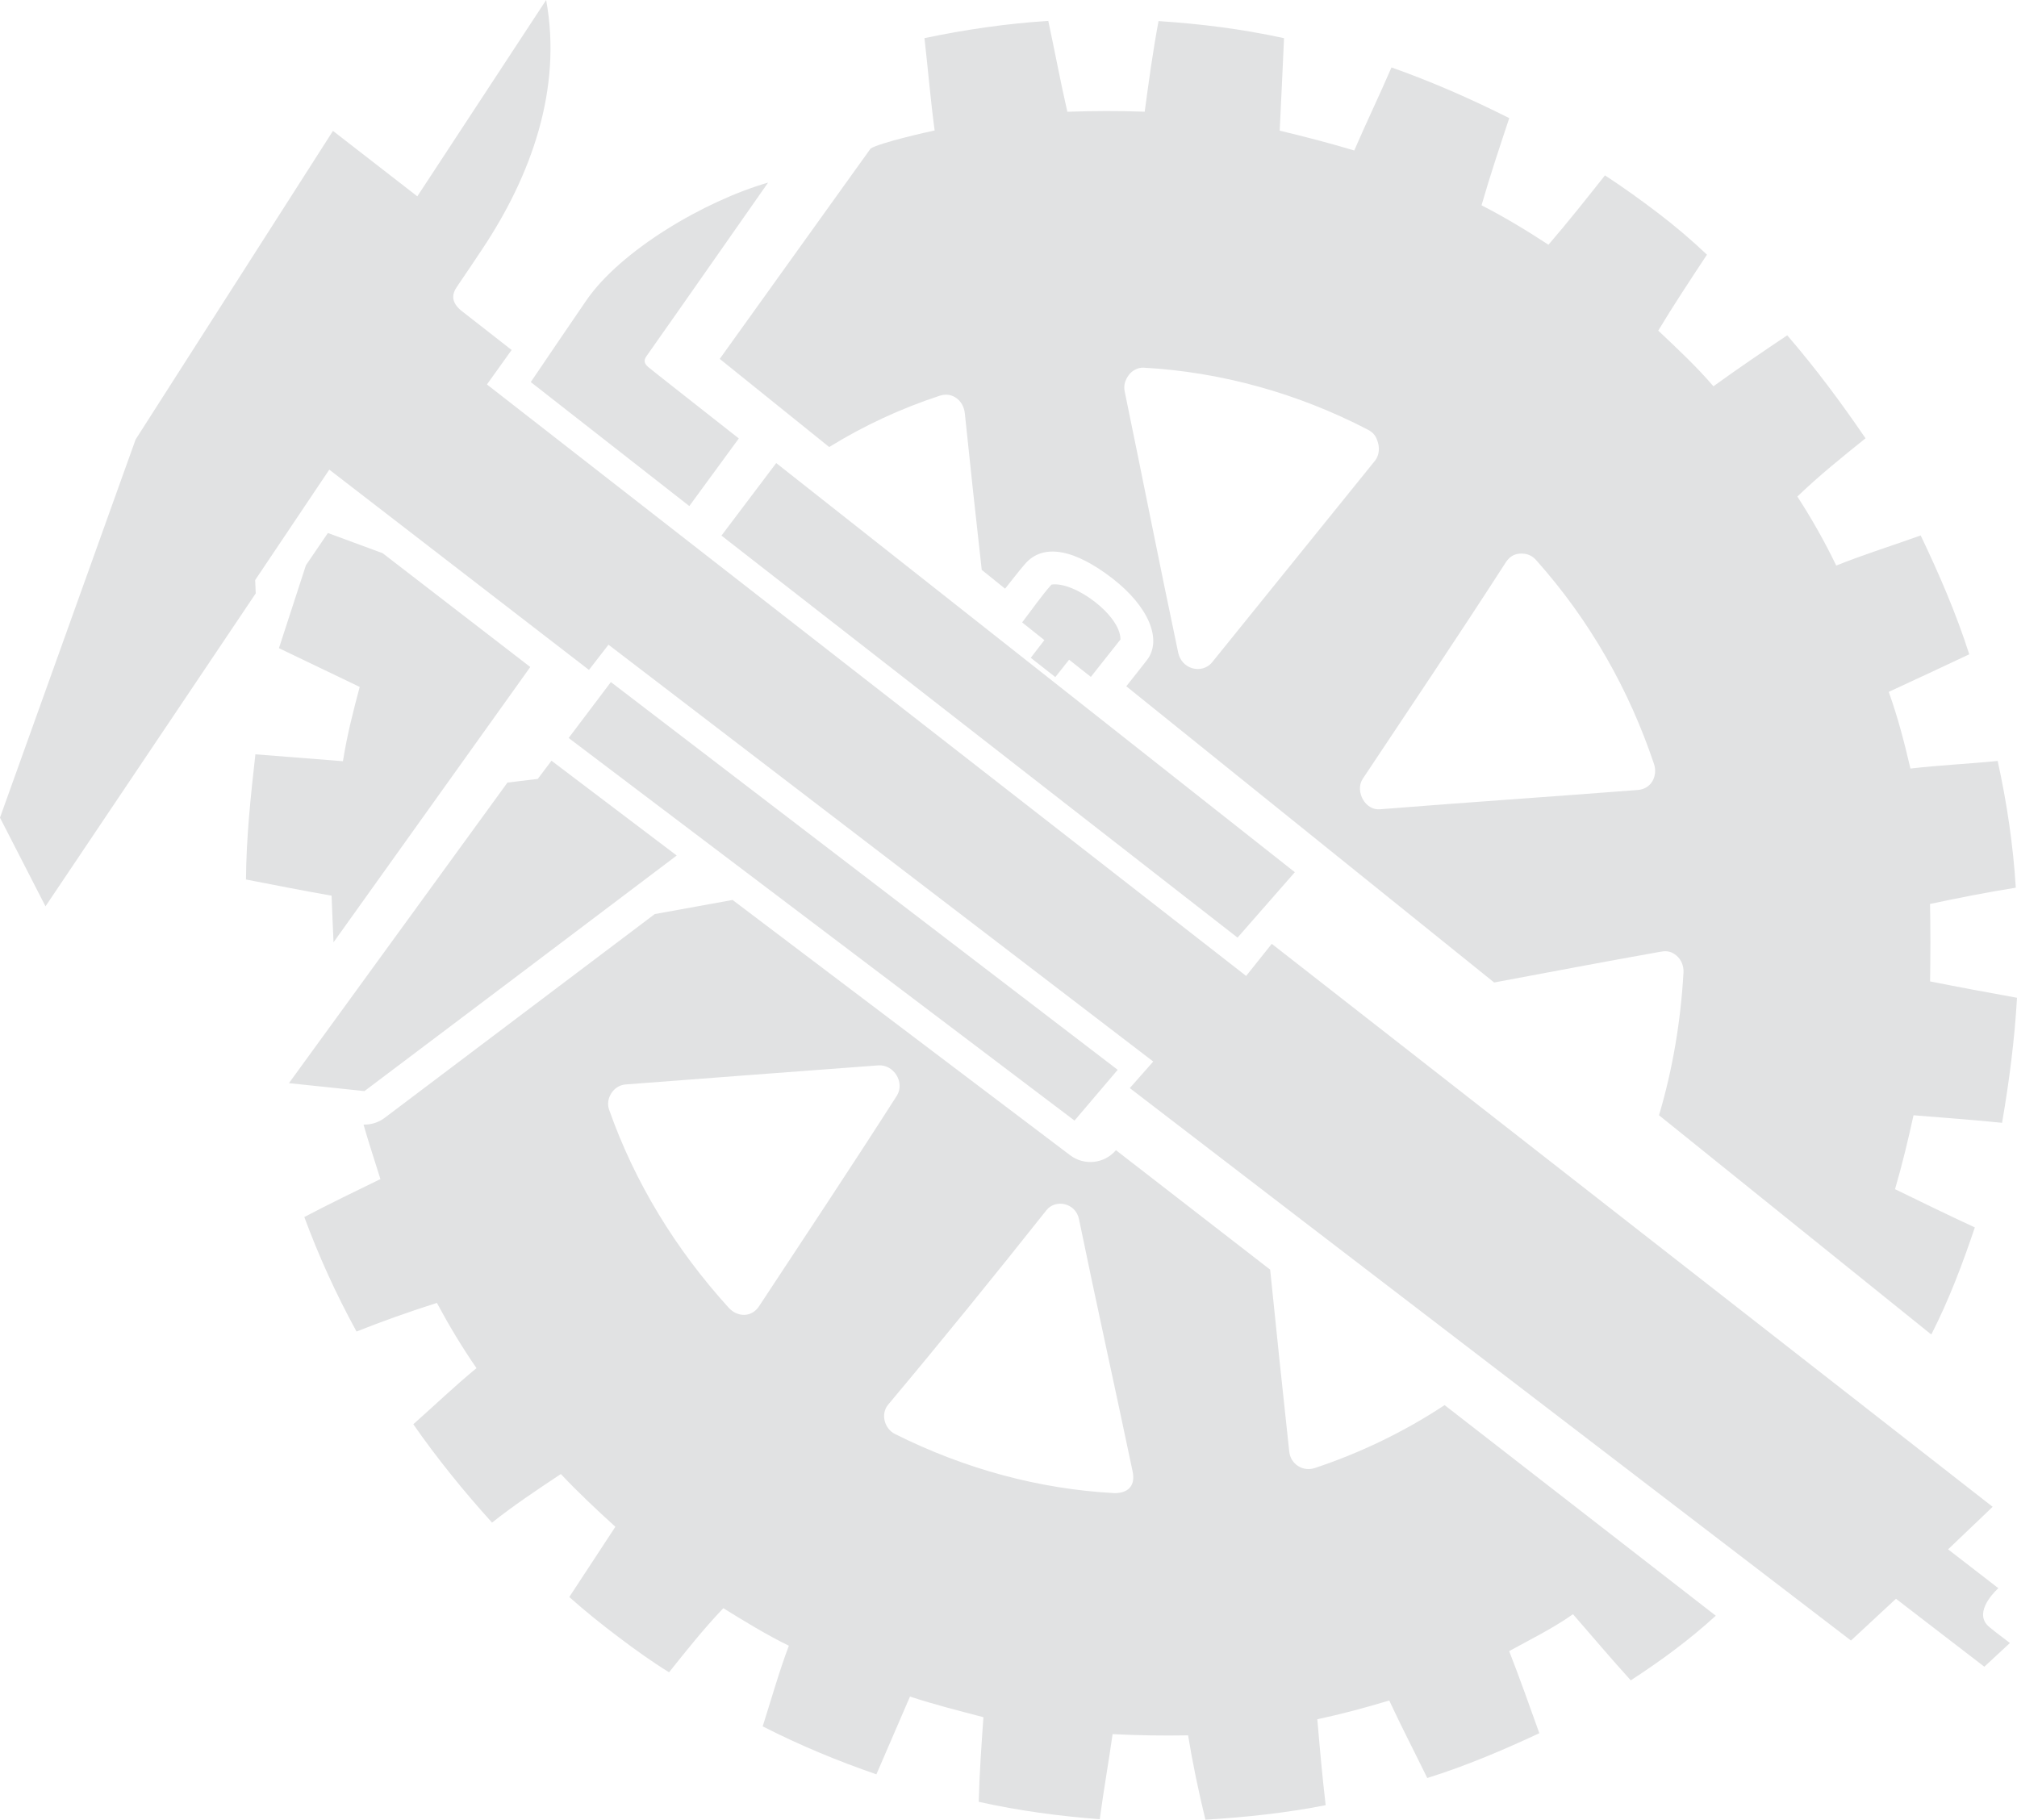 <?xml version="1.0" encoding="UTF-8"?>
<svg id="Layer_2" data-name="Layer 2" xmlns="http://www.w3.org/2000/svg" viewBox="0 0 121.962 110.037">
  <defs>
    <style>
      .cls-1 {
        fill: #e1e2e3;
        fill-rule: evenodd;
      }
    </style>
  </defs>
  <g id="Layer_1-2" data-name="Layer 1">
    <path class="cls-1" d="M20.168,56.983c-.046-.921-.078-1.853-.118-2.82-1.74-.306-3.458-.643-5.176-.978,.018-2.542,.285-5.048,.569-7.57,1.765,.137,3.529,.276,5.294,.416,.241-1.536,.612-2.989,1.013-4.492-1.628-.781-3.255-1.562-4.883-2.343,.544-1.671,1.088-3.342,1.631-5.013,.442-.65,.885-1.3,1.328-1.951,1.104,.407,2.208,.814,3.312,1.221,2.981,2.301,5.95,4.582,8.926,6.882-3.966,5.55-7.931,11.098-11.897,16.648m26.768-28.981c2.168,1.711,4.081,3.221,6.306,4.974,8.355,6.586,16.702,13.179,25.054,19.768-1.155,1.319-2.31,2.637-3.465,3.956-10.783-8.405-20.477-15.957-31.206-24.311l3.312-4.387Zm-12.55,16.625l30.588,23.136,2.61-3.069-30.645-23.448-2.553,3.382Zm-16.914,20.873c1.522,.161,3.047,.324,4.567,.48,6.757-5.084,12.134-9.149,18.881-14.245l-7.572-5.733-.829,1.099-1.834,.223c-4.403,6.06-8.808,12.119-13.213,18.177M25.234,11.872c-1.7-1.319-3.4-2.638-5.1-3.957-3.978,6.22-7.956,12.44-11.934,18.661-2.734,7.623-5.467,15.246-8.201,22.87,.918,1.787,1.835,3.574,2.752,5.361,4.237-6.308,8.475-12.616,12.712-18.923-.011-.268-.023-.537-.034-.806,1.494-2.226,2.988-4.452,4.482-6.678,5.234,4.036,10.468,8.074,15.702,12.111,.394-.508,.788-1.016,1.181-1.524l32.939,25.206-1.418,1.606c13.578,10.429,29.326,22.466,43.608,33.407,1.119-1.039,1.601-1.487,2.72-2.526,1.783,1.375,3.569,2.747,5.344,4.109,.301-.278,1.245-1.157,1.547-1.434-.569-.439-.69-.512-1.236-.957-.937-.763,.063-1.915,.534-2.358-1.015-.787-2.022-1.562-3.037-2.348,1.14-1.086,1.542-1.47,2.695-2.572-17.47-13.648-8.318-6.493-21.191-16.548-7.466-5.833-14.933-11.665-22.399-17.497l-1.549,1.942L29.444,23.249l1.492-2.085-3.074-2.402c-.565-.49-.563-.946-.224-1.434,.539-.784,1.003-1.483,1.54-2.29,2.945-4.422,4.831-9.673,3.846-15.037-2.597,3.957-5.193,7.914-7.79,11.872m13.852,9.668c-.198,.282-.099,.475,.115,.657,.254,.216,2.844,2.246,5.473,4.316-.998,1.363-1.995,2.725-2.993,4.088-3.691-2.884-8.32-6.502-9.586-7.498,1.218-1.801,2.114-3.116,3.34-4.911,2.082-3.051,7.168-6.043,11.009-7.151-2.453,3.498-4.894,7.009-7.357,10.5m4.648,75.711c-1.178,1.237-2.229,2.555-3.279,3.874-1.092-.678-2.044-1.366-3.039-2.116-.995-.749-2.03-1.577-2.994-2.436,.929-1.415,1.858-2.832,2.787-4.248-1.185-1.076-2.24-2.07-3.297-3.189-1.432,.951-2.861,1.902-4.16,2.936-1.715-1.892-3.34-3.904-4.762-5.947,1.27-1.124,2.474-2.283,3.821-3.394-.867-1.254-1.673-2.6-2.395-3.944-1.685,.538-3.302,1.111-4.859,1.731-1.253-2.286-2.299-4.6-3.157-6.924,1.48-.777,3.04-1.537,4.602-2.295-.337-1.087-.709-2.192-1.021-3.295,.446,.012,.898-.12,1.281-.41,5.443-4.107,10.885-8.213,16.328-12.32,1.568-.286,3.136-.57,4.706-.854,6.804,5.146,13.608,10.291,20.412,15.438,.852,.644,2.069,.518,2.769-.306,3.108,2.408,6.216,4.816,9.324,7.223,.372,3.671,.758,7.339,1.155,11.004,.081,.764,.827,1.231,1.543,.994,2.706-.898,5.37-2.167,7.851-3.805,5.465,4.245,10.93,8.49,16.396,12.735-1.597,1.465-3.331,2.734-5.139,3.909-1.201-1.324-2.314-2.645-3.494-4-1.208,.854-2.566,1.519-3.859,2.232,.653,1.679,1.238,3.322,1.824,4.965-2.196,1.023-4.425,1.974-6.776,2.709-.751-1.54-1.57-3.116-2.3-4.688-1.466,.442-2.889,.825-4.349,1.132,.147,1.719,.297,3.435,.505,5.198-2.333,.46-4.806,.733-7.272,.876-.419-1.727-.774-3.42-1.047-5.099-1.526,.027-3.021,.005-4.565-.074-.243,1.737-.553,3.439-.775,5.145-2.411-.181-4.893-.509-7.319-1.051,.041-1.711,.165-3.421,.284-5.118-1.499-.394-2.93-.751-4.441-1.247-.667,1.548-1.342,3.11-2.031,4.702-2.321-.799-4.621-1.75-6.876-2.9,.511-1.598,.975-3.261,1.583-4.877-1.377-.671-2.735-1.511-3.961-2.268m9.967-12.312c3.233-3.857,6.428-7.795,9.568-11.755,.545-.688,1.766-.455,1.97,.542,1.052,5.122,2.186,10.202,3.239,15.242,.079,.383,.059,.747-.177,1.005-.236,.258-.632,.335-.984,.315-4.456-.247-8.942-1.436-13.213-3.576-.621-.312-.882-1.201-.403-1.773m-15.891-19.36c5.042-.385,10.134-.771,15.289-1.154,.953-.069,1.626,1.048,1.124,1.837-2.759,4.313-5.557,8.516-8.331,12.73-.452,.688-1.307,.671-1.84,.084-3.191-3.517-5.668-7.546-7.229-11.98-.236-.672,.278-1.461,.987-1.517M83.144,27.857c-3.311,4.09-6.612,8.193-9.845,12.187-.3,.372-.777,.491-1.21,.364-.434-.127-.751-.486-.847-.942-1.113-5.271-2.14-10.492-3.233-15.784-.079-.38,.023-.693,.237-.992,.214-.3,.587-.473,.897-.456,4.644,.252,9.295,1.531,13.547,3.738,.413,.214,.535,.448,.641,.831,.107,.383,.02,.799-.187,1.054m-.745,19.242c2.874-4.319,5.792-8.656,8.643-13.079,.204-.317,.475-.522,.871-.542,.395-.019,.707,.096,.966,.385,3.288,3.681,5.651,7.91,7.133,12.336,.116,.345,.088,.727-.098,1.047-.186,.32-.53,.498-.864,.524-5.26,.408-10.432,.754-15.598,1.168-.418,.033-.787-.175-1.025-.569-.238-.393-.271-.906-.028-1.271m34.393,33.578c1.063-2.083,1.884-4.265,2.62-6.451-1.644-.762-3.27-1.556-4.826-2.313,.438-1.492,.8-3.018,1.119-4.47,1.812,.151,3.557,.27,5.354,.456,.433-2.522,.76-5.036,.903-7.561-1.79-.323-3.488-.638-5.255-.989,.022-1.596,.027-3.162-.004-4.684,1.718-.366,3.42-.701,5.186-.984-.155-2.535-.541-5.147-1.096-7.664-1.777,.178-3.583,.26-5.275,.46-.373-1.593-.744-3.046-1.311-4.637,1.609-.738,3.235-1.506,4.868-2.271-.791-2.476-1.831-4.874-2.937-7.188-1.706,.612-3.462,1.159-5.105,1.821-.694-1.432-1.448-2.775-2.352-4.174,1.298-1.252,2.711-2.387,4.122-3.522-1.494-2.187-3.005-4.221-4.734-6.228-1.51,1.01-3.037,2.051-4.463,3.083-.991-1.162-2.191-2.289-3.337-3.367,.935-1.553,1.932-3.057,2.946-4.593-.917-.868-1.902-1.711-2.925-2.491-1.023-.779-2.129-1.58-3.242-2.304-1.116,1.41-2.232,2.819-3.417,4.194-1.309-.856-2.645-1.665-4.047-2.385,.514-1.785,1.099-3.535,1.676-5.271-2.327-1.171-4.743-2.228-7.121-3.065-.735,1.703-1.524,3.338-2.251,5.022-1.424-.428-2.953-.827-4.508-1.199,.085-1.858,.185-3.748,.262-5.592-2.567-.56-5.029-.864-7.588-1.034-.345,1.836-.591,3.658-.837,5.48-1.579-.057-3.112-.048-4.677,.003-.42-1.819-.753-3.639-1.153-5.493-2.491,.154-5.033,.526-7.488,1.042,.213,1.847,.359,3.659,.616,5.584-.399,.079-3.278,.728-3.87,1.089l-9.124,12.723,6.619,5.33c2.093-1.292,4.319-2.325,6.666-3.097,.309-.102,.647-.105,.973,.102,.327,.206,.521,.569,.561,.952,.326,3.151,.667,6.31,1.023,9.471l1.413,1.138c.401-.498,.785-1.011,1.204-1.495,1.121-1.297,3.046-.851,5.27,.863,2.224,1.714,3.037,3.736,2.106,4.946-.411,.534-.835,1.058-1.252,1.587l22.243,17.913c3.35-.623,6.687-1.263,10.068-1.861,.416-.073,.674-.005,.967,.244,.294,.249,.435,.643,.414,1.011-.163,2.9-.638,5.802-1.48,8.635l16.442,13.242,.036-.007ZM61.806,37.638c.448,.357,.896,.714,1.344,1.072-.456,.588-.32,.416-.823,1.068,.489,.381,.988,.772,1.485,1.166,.511-.636,.368-.47,.833-1.05,.439,.346,.877,.692,1.316,1.038,.589-.751,1.194-1.5,1.79-2.262,.014-1.457-2.776-3.527-4.169-3.32-.583,.646-1.228,1.575-1.776,2.288"/>
  </g>
</svg>